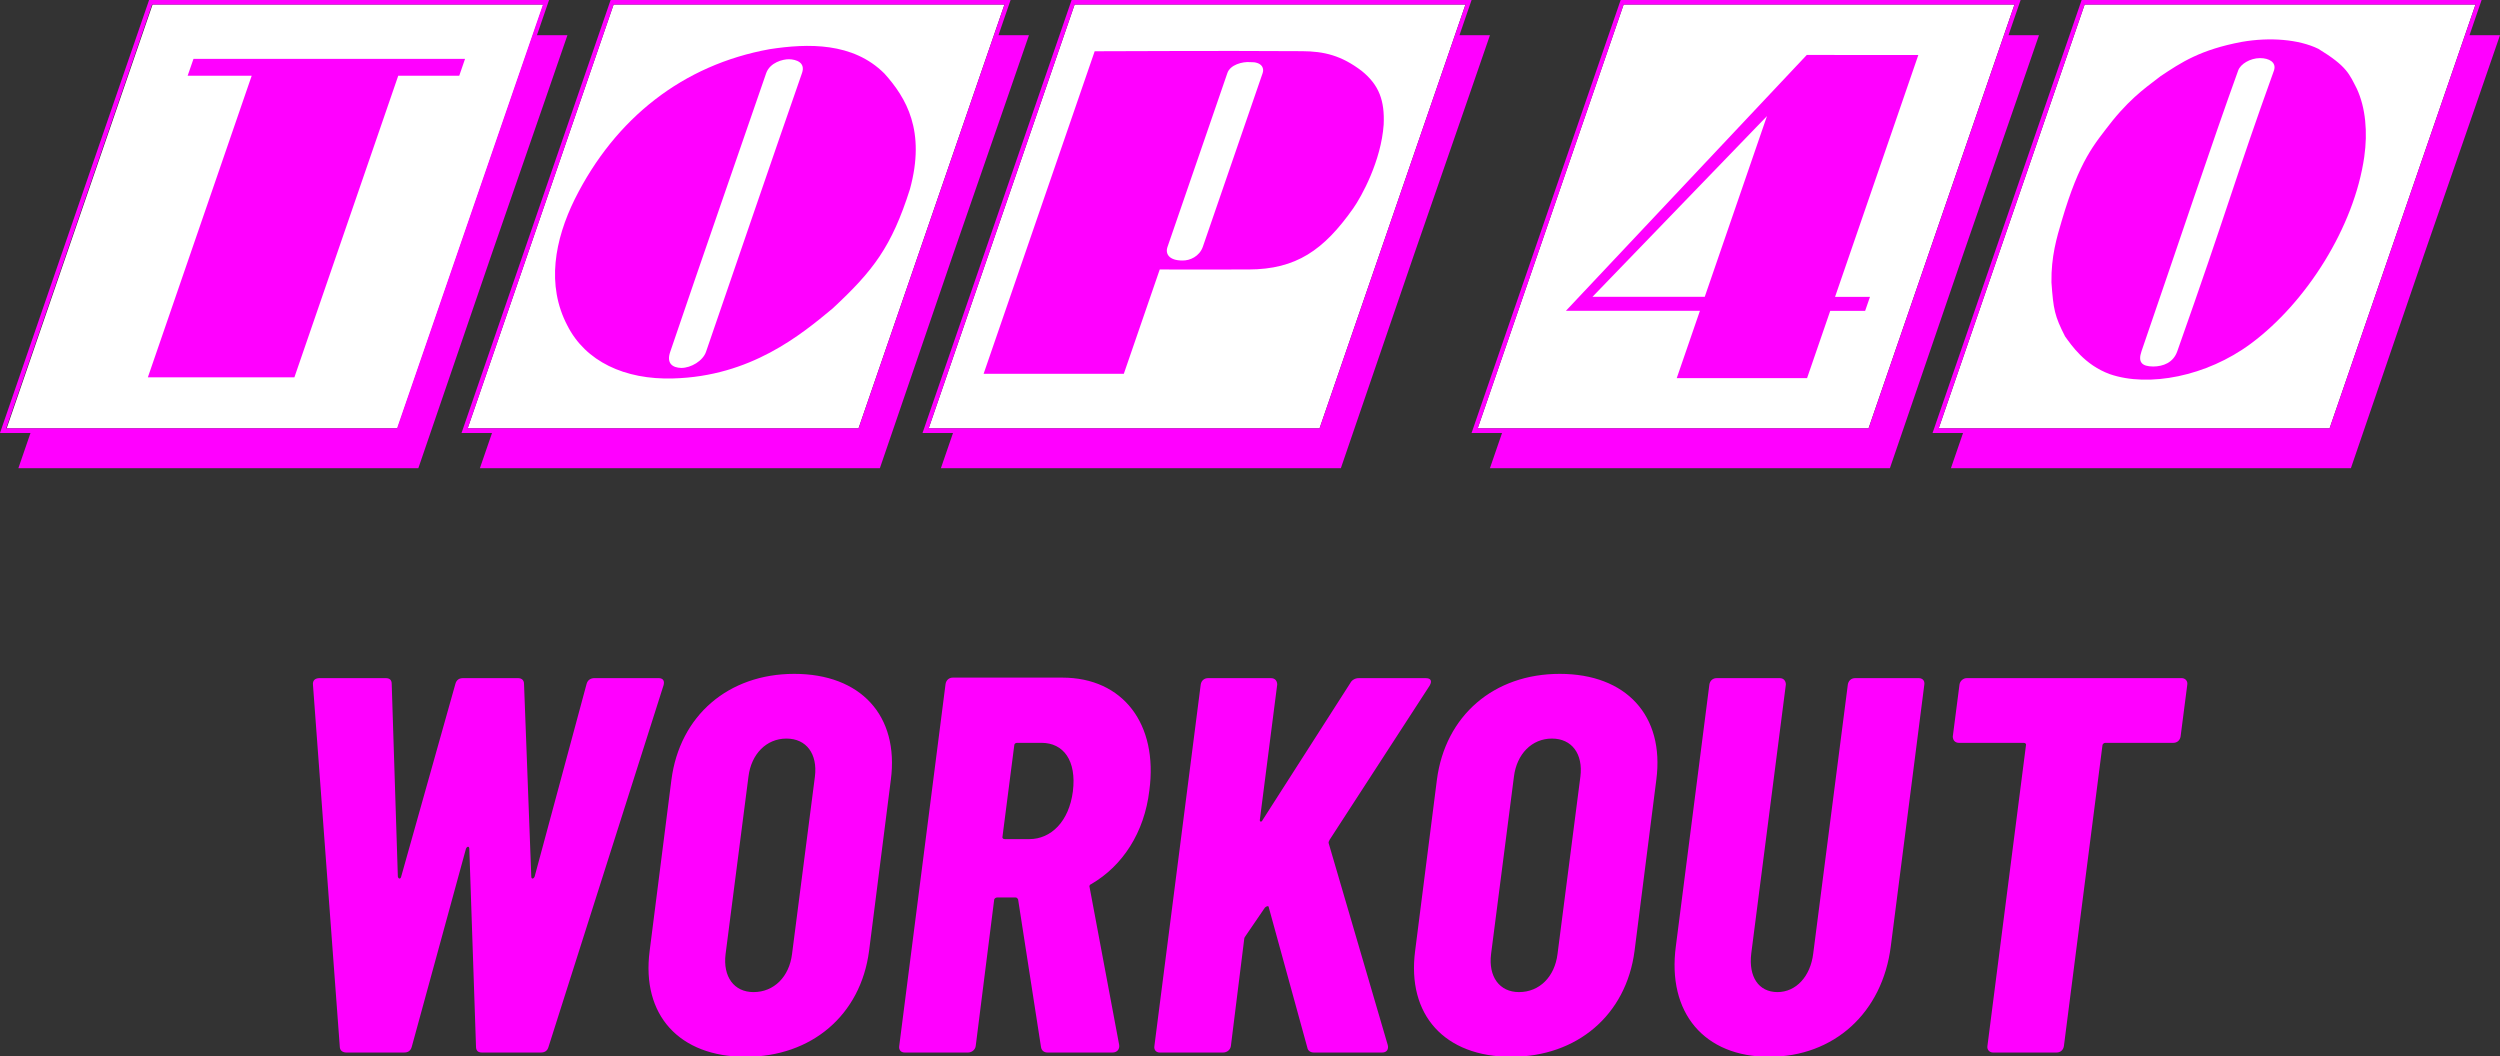 <svg version="1.1" viewBox="0 0 800.99 338.46" xml:space="preserve" xmlns="http://www.w3.org/2000/svg">
 <rect x="0" y="0" width="800.99" height="338.46" fill="#333333" stroke="none"/>
 <path transform="scale(1.022 .979)" d="m108.62 344.46h18.029c1.225 0 2.1-0.525 2.45-1.925l16.979-64.764c0.35-0.875 1.05-0.875 1.05 0l2.1 64.764c0 1.4 0.7 1.925 1.925 1.925h18.379c1.225 0 2.1-0.525 2.45-1.925l36.058-118.33c0.35-1.4-0.175-2.276-1.575-2.276h-20.129c-1.05 0-2.1 0.525-2.45 1.925l-16.278 63.013c-0.35 0.875-1.05 0.875-1.05 0l-2.276-63.013c0-1.4-0.875-1.925-1.925-1.925h-17.154c-1.225 0-2.1 0.525-2.45 1.925l-16.979 63.013c-0.175 0.875-0.875 0.875-1.05 0l-1.925-63.013c0-1.4-0.7-1.925-1.925-1.925h-20.654c-1.4 0-2.276 0.7-2.1 2.276l8.402 118.33c0 1.225 0.875 1.925 2.1 1.925zm125.15 1.4c20.654 0 36.058-13.653 38.683-34.657l6.826-56.012c2.626-21.004-9.452-34.657-30.281-34.657-20.654 0-35.883 13.653-38.508 34.657l-6.826 56.012c-2.626 21.004 9.277 34.657 30.106 34.657zm2.45-21.179c-6.126 0-9.627-5.076-8.752-12.428l7.176-58.112c0.875-7.352 5.601-12.428 11.903-12.428s9.802 5.076 8.927 12.428l-7.176 58.112c-0.875 7.352-5.601 12.428-12.078 12.428zm92.244 19.779h20.304c1.4 0 2.276-1.05 2.1-2.45l-9.277-51.636c-0.175-0.35 0-0.875 0.525-1.05 9.802-5.951 16.629-16.804 18.204-30.631 2.801-21.705-8.227-36.933-27.306-36.933h-34.307c-1.225 0-2.1 0.875-2.276 2.1l-14.528 118.5c-0.175 1.225 0.525 2.1 1.75 2.1h19.779c1.225 0 2.276-0.875 2.45-2.1l5.776-47.785c0-0.525 0.525-0.875 1.05-0.875h5.601c0.525 0 0.7 0.35 0.875 0.7l7.176 48.31c0.175 1.05 0.875 1.75 2.1 1.75zm-9.627-101.35h7.702c6.826 0 11.027 5.776 9.802 15.928-1.225 9.802-6.826 15.578-13.653 15.578h-7.702c-0.525 0-0.875-0.35-0.7-0.875l3.676-29.756c0-0.525 0.35-0.875 0.875-0.875zm44.81 101.35h19.779c1.225 0 2.276-0.875 2.45-2.1l4.201-35.182c0-0.35 0.35-0.7 0.525-1.05l5.951-9.102c0.525-0.525 1.225-0.7 1.225 0l12.078 45.86c0.175 1.05 1.05 1.575 2.1 1.575h21.355c1.4 0 2.1-1.05 1.75-2.45l-18.554-66.164c0-0.525 0.175-0.525 0.35-1.05l31.332-50.411c0.875-1.575 0.35-2.45-1.225-2.45h-21.004c-1.05 0-2.1 0.525-2.626 1.575l-27.481 44.809c-0.35 0.875-1.05 0.7-0.875-0.175l5.426-44.109c0-1.225-0.7-2.1-1.925-2.1h-19.779c-1.225 0-2.1 0.875-2.276 2.1l-14.528 118.33c-0.175 1.225 0.525 2.1 1.75 2.1zm110.1 1.4c20.654 0 36.058-13.653 38.683-34.657l6.826-56.012c2.626-21.004-9.452-34.657-30.281-34.657-20.654 0-35.883 13.653-38.508 34.657l-6.826 56.012c-2.626 21.004 9.277 34.657 30.106 34.657zm2.45-21.179c-6.126 0-9.627-5.076-8.752-12.428l7.176-58.112c0.875-7.352 5.601-12.428 11.903-12.428 6.301 0 9.802 5.076 8.927 12.428l-7.176 58.112c-0.875 7.352-5.601 12.428-12.078 12.428zm78.417 21.179c20.304 0 35.533-14.353 38.158-36.233l10.502-85.593c0.175-1.225-0.525-2.1-1.75-2.1h-19.954c-1.225 0-2.1 0.875-2.276 2.1l-10.852 88.044c-0.875 7.527-5.426 12.603-11.202 12.603-5.951 0-9.102-5.076-8.227-12.603l10.852-88.044c0-1.225-0.7-2.1-1.925-2.1h-19.779c-1.225 0-2.1 0.875-2.276 2.1l-10.502 85.593c-2.801 21.88 8.927 36.233 29.231 36.233zm129.35-123.93h-67.389c-1.05 0-2.1 0.875-2.276 2.1l-2.1 16.979c0 1.225 0.7 2.1 1.925 2.1h20.304c0.525 0 0.875 0.35 0.7 0.875l-12.078 98.371c-0.175 1.225 0.7 2.1 1.75 2.1h19.954c1.225 0 2.1-0.875 2.276-2.1l12.078-98.371c0-0.525 0.525-0.875 0.875-0.875h21.355c1.225 0 2.1-0.875 2.276-2.1l2.1-16.979c0.175-1.225-0.7-2.1-1.75-2.1z" fill="#f0f" stroke-width="2.188" aria-label="WORKOUT"/>
 <g fill="#fff" stroke-width=".628">
  <path d="m667.91 1.457h125.23l-46.753 135.78h-125.23z"/>
  <path d="m48.887 1.462h125.23l-46.753 135.78h-125.23z"/>
  <path d="m196.59 1.462h125.23l-46.753 135.78h-125.23z"/>
  <path d="m344.3 1.462h125.23l-46.753 135.78h-125.23z"/>
  <path d="m520.2 1.457h125.23l-46.753 135.78h-125.23z"/>
 </g>
 <g fill="#f0f" stroke-width=".628">
  <path d="m9.768 138.73h-9.768l47.769-138.73h128.15l-3.881 11.27h9.768s-11.316 32.851-24.455 70.675l-23.314 68.056h-128.15zm164.19-137.27h-125.23l-46.753 135.78h125.23z"/>
  <path d="m157.64 138.73h-9.768l47.769-138.73h128.15l-3.881 11.27h9.768s-11.316 32.851-24.455 70.675l-23.314 68.056h-128.15zm164.19-137.27h-125.23l-46.753 135.78h125.23z"/>
  <path d="m305.34 138.73h-9.768l47.769-138.73h128.15l-3.881 11.27h9.768s-11.318 32.851-24.455 70.675l-23.314 68.056h-128.15zm164.19-137.27h-125.23l-46.753 135.78h125.23z"/>
  <path d="m481.25 138.73h-9.768l47.769-138.73h128.15l-3.881 11.27h9.768s-11.318 32.851-24.455 70.675l-23.314 68.056h-128.15zm164.19-137.27h-125.23l-46.753 135.78h125.23z"/>
  <path d="m628.95 138.73h-9.768l47.769-138.73h128.15l-3.88 11.27h9.768s-11.318 32.851-24.456 70.675l-23.313 68.056h-128.15zm164.19-137.27h-125.23l-46.753 135.78h125.23z"/>
  <path d="m675.97 119.87c-8.077-2.942-12.327-9.325-14.337-12.09-3.355-6.598-3.728-8.582-4.357-17.288-0.127-8.313 1.719-14.462 3.301-19.786 5.75-19.475 10.219-24.232 16.227-31.995 6.841-8.444 12.445-11.852 15.399-14.277 6.67-4.465 12.825-8.53 26.073-11.02 8.959-1.561 18.269-0.822 24.524 2.235 9.249 5.628 9.925 8.159 12.309 12.763 2.831 6.092 3.513 13.955 2.388 21.837-3.197 22.418-18.518 46.668-36.398 59.896-14.158 10.474-32.723 14.012-45.13 9.726zm21.638-7.365c16.167-45.668 18.247-54.59 30.954-89.895 0.903-2.622-1.519-4.004-4.52-3.991-3.102 0.033-6.224 1.891-6.947 3.991-8.025 22.135-19.66 57.098-30.954 89.895-1.218 3.538 0.065 4.897 3.753 4.925 3.125-0.027 6.427-1.185 7.714-4.925z"/>
  <path d="m544.65 99.58h-42.936l77.169-81.975 35.742 0.023-26.678 77.477h11.191l-1.553 4.491h-11.185l-7.423 21.559-41.757 6e-5zm1.547-4.492 19.934-57.892-55.902 57.892z"/>
  <path d="m400.62 19.908c-2.606-0.229-6.471 0.875-7.365 3.469l-19.194 55.742c-0.794 2.306 0.62 4.322 4.672 4.349 2.552 0.092 5.561-1.358 6.633-4.349l19.194-55.742c0.575-1.669-0.446-3.577-3.941-3.469zm-49.891-3.484c21.598-0.038 33.9-0.188 66.441-0.026 7.099 0.035 12.597 1.386 19.088 6.304 5.654 4.561 7.409 9.602 7.064 17.221-0.809 11.653-7.101 23.07-9.78 26.865-9.444 13.381-18.252 19.5-33.487 19.556-11.079 0.035-28.481 0-28.481 0l-11.508 33.42h-44.92z"/>
  <path d="m256.97 23.378c1.155-3.353-1.844-4.344-4.179-4.399-1.996-0.011-6.04 1.029-7.289 4.399-10.542 30.614-19.533 56.295-30.767 89.355-1.266 3.675 0.694 5.074 3.545 5.154 3.157-8e-3 6.932-2.277 7.922-5.154 8.753-25.42 21.169-61.825 30.767-89.355zm-72.817 40.431c12.992-25.999 34.701-43.03 62.424-48.05 12.261-1.887 26.723-2.263 36.789 7.807 7.011 7.8 13.298 18.385 8.168 37.065-5.866 18.442-11.729 26.09-24.788 38.223-10.114 8.409-26.242 21.741-51.065 22.396-15.532 0.472-28.102-5.471-33.902-16.959-6.804-12.962-4.039-27.438 2.373-40.483z"/>
  <path d="m80.638 24.272h-20.522l1.878-5.419h87.006l-1.863 5.419h-19.547l-33.271 96.628h-46.951z"/>
 </g>
</svg>
